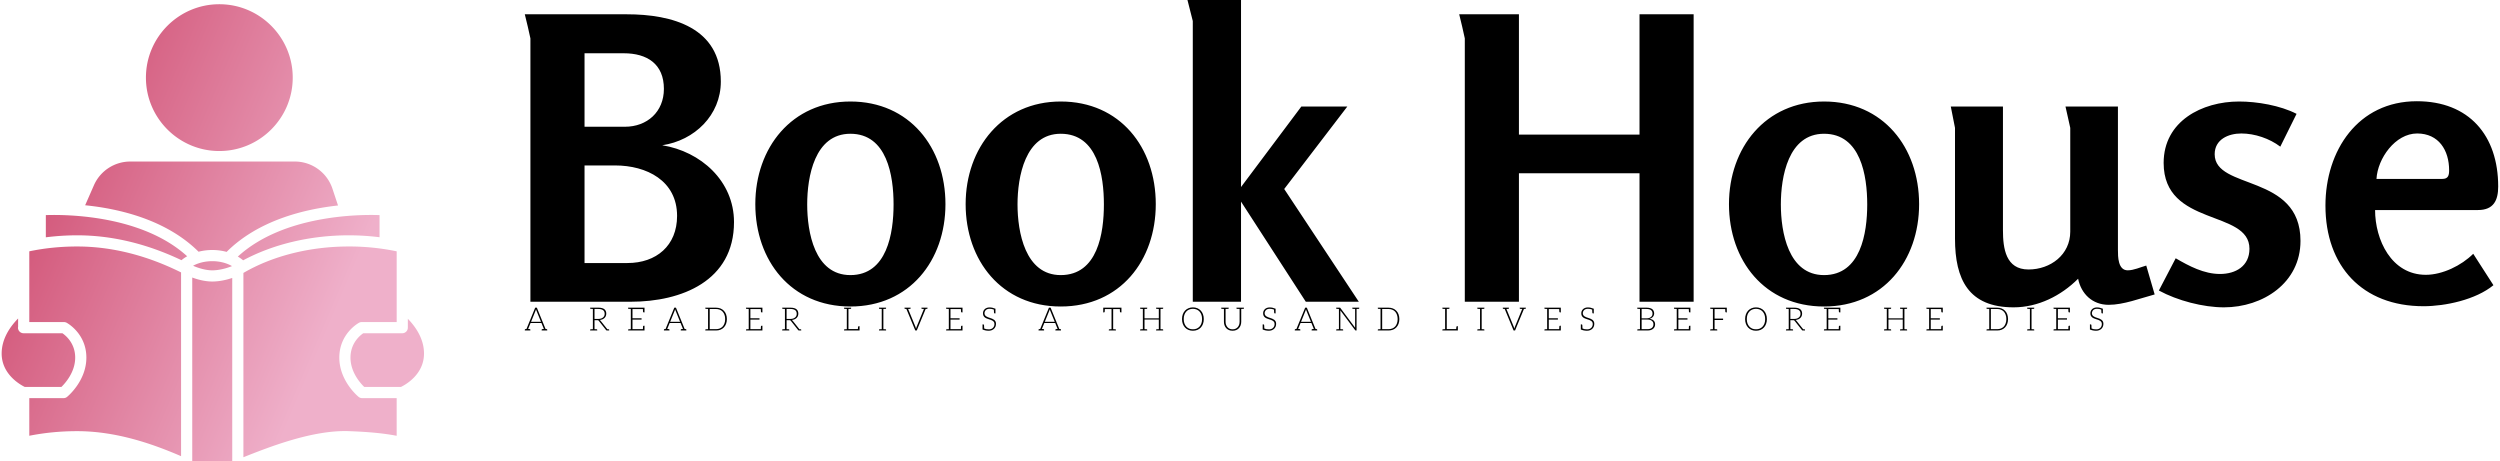 <svg data-v-423bf9ae="" xmlns="http://www.w3.org/2000/svg" viewBox="0 0 488 90" class="iconLeftSlogan"><!----><!----><!----><g data-v-423bf9ae="" id="8ecc9f50-f1c5-47e4-a515-4c85e49c7dfb" fill="#000000" transform="matrix(5.474,0,0,5.474,98.391,-15.274)"><path d="M8.20 10.71C8.20 9.24 7.01 8.19 5.64 7.97C6.79 7.80 7.73 6.90 7.73 5.70C7.73 3.77 5.99 3.30 4.38 3.30L0.74 3.30C0.76 3.37 0.94 4.13 0.94 4.16L0.94 13.55L4.52 13.55C6.33 13.55 8.20 12.81 8.20 10.71ZM5.70 5.96C5.70 6.78 5.10 7.31 4.31 7.31L2.87 7.31L2.87 4.69L4.27 4.69C5.10 4.69 5.70 5.07 5.70 5.96ZM6.17 10.49C6.17 11.55 5.43 12.17 4.40 12.17L2.87 12.17L2.87 8.69L3.96 8.69C5.08 8.69 6.17 9.23 6.17 10.49ZM15.74 10.07C15.74 8.05 14.46 6.41 12.35 6.41C10.26 6.41 8.96 8.06 8.96 10.07C8.96 12.08 10.23 13.72 12.35 13.72C14.46 13.72 15.74 12.08 15.74 10.07ZM13.89 10.08C13.89 11.10 13.66 12.60 12.35 12.60C11.07 12.60 10.81 11.06 10.81 10.08C10.81 9.10 11.07 7.56 12.35 7.56C13.66 7.56 13.89 9.06 13.89 10.08ZM23.24 10.07C23.24 8.05 21.97 6.41 19.85 6.41C17.77 6.41 16.46 8.06 16.46 10.07C16.46 12.08 17.74 13.72 19.85 13.72C21.97 13.72 23.24 12.08 23.24 10.07ZM21.39 10.08C21.39 11.10 21.17 12.60 19.85 12.60C18.58 12.60 18.31 11.06 18.31 10.08C18.31 9.10 18.58 7.56 19.85 7.56C21.17 7.56 21.39 9.06 21.39 10.08ZM28.59 13.55L30.48 13.55L27.82 9.53L30.07 6.59L28.43 6.59L26.28 9.46L26.28 2.79L24.37 2.79L24.56 3.54L24.56 13.55L26.28 13.55L26.28 9.98ZM40.49 13.55L42.42 13.55L42.42 3.30L40.49 3.30L40.49 7.59L36.19 7.59L36.19 3.30L34.06 3.30C34.08 3.37 34.26 4.13 34.26 4.16L34.26 13.55L36.19 13.55L36.19 8.97L40.49 8.97ZM50.46 10.07C50.46 8.05 49.18 6.41 47.07 6.41C44.98 6.41 43.68 8.06 43.68 10.07C43.68 12.08 44.95 13.72 47.07 13.72C49.18 13.72 50.46 12.08 50.46 10.07ZM48.61 10.08C48.61 11.10 48.38 12.60 47.07 12.60C45.79 12.60 45.53 11.06 45.53 10.08C45.53 9.10 45.79 7.56 47.07 7.56C48.38 7.56 48.61 9.06 48.61 10.08ZM58.86 13.29L58.56 12.26C58.35 12.32 58.11 12.43 57.90 12.43C57.55 12.43 57.55 11.94 57.55 11.70L57.55 6.59L55.68 6.59C55.69 6.66 55.85 7.32 55.85 7.35L55.85 11.05C55.85 11.87 55.15 12.40 54.36 12.40C53.55 12.40 53.45 11.65 53.45 11.00L53.45 6.59L51.59 6.59L51.74 7.35L51.74 11.30C51.74 12.75 52.22 13.75 53.83 13.75C54.70 13.75 55.52 13.34 56.13 12.73C56.24 13.27 56.64 13.66 57.22 13.66C57.75 13.66 58.34 13.43 58.86 13.29ZM64.06 11.38C64.06 8.97 61.00 9.58 61.00 8.29C61.00 7.76 61.49 7.55 61.95 7.55C62.43 7.55 62.96 7.73 63.34 8.02L63.92 6.85C63.34 6.55 62.51 6.41 61.87 6.41C60.55 6.41 59.18 7.11 59.18 8.60C59.18 10.89 62.24 10.25 62.24 11.66C62.24 12.28 61.75 12.56 61.19 12.56C60.62 12.56 60.09 12.28 59.61 12.00L59.01 13.15C59.67 13.51 60.59 13.75 61.33 13.75C62.72 13.75 64.06 12.88 64.06 11.38ZM71.11 9.44C71.11 7.62 70.07 6.40 68.21 6.40C66.11 6.40 64.95 8.16 64.95 10.12C64.95 12.28 66.26 13.71 68.45 13.71C69.22 13.71 70.31 13.48 70.94 12.96L70.22 11.84C69.80 12.26 69.12 12.59 68.53 12.59C67.30 12.59 66.72 11.34 66.72 10.28L70.39 10.28C70.95 10.28 71.11 9.93 71.11 9.44ZM69.36 8.86C69.36 9.04 69.33 9.17 69.12 9.17L66.77 9.17C66.81 8.44 67.44 7.55 68.22 7.55C68.99 7.55 69.36 8.15 69.36 8.86Z"></path></g><defs data-v-423bf9ae=""><linearGradient data-v-423bf9ae="" gradientTransform="rotate(25)" id="664563d0-65c9-46e6-ba17-33e778de5154" x1="0%" y1="0%" x2="100%" y2="0%"><stop data-v-423bf9ae="" offset="0%" style="stop-color: rgb(201, 58, 95); stop-opacity: 1;"></stop><stop data-v-423bf9ae="" offset="100%" style="stop-color: rgb(239, 176, 202); stop-opacity: 1;"></stop></linearGradient></defs><g data-v-423bf9ae="" id="8ae31f5c-d30a-45dd-b55b-7bec335f9db3" transform="matrix(1,0,0,1,-8.221,-4)" stroke="none" fill="url(#664563d0-65c9-46e6-ba17-33e778de5154)"><path d="M49.649 54.98c1.453 0 2.818.357 3.858.963-1.088.445-2.547.827-3.858.827-1.243 0-2.677-.424-3.738-.896 1.027-.562 2.349-.894 3.738-.894zm-35.711-1.921V66.87h6.774c.181 0 .359.045.519.131.158.085 3.849 2.136 3.849 6.806 0 4.54-3.613 7.54-3.767 7.665-.194.16-.438.246-.689.246h-6.686v7.344c3.003-.598 6.135-.9 9.331-.9 7.661 0 14.736 2.48 20.297 4.883V57.177c-6.732-3.348-13.554-5.063-20.297-5.063-3.205 0-6.339.318-9.331.945zm8.961 20.748c0-2.823-1.862-4.326-2.497-4.756h-7.581a1.09 1.09 0 0 1-1.091-1.091c0-.045.02-.083.026-.127v-1.666c-1.488 1.524-3.206 3.879-3.21 6.842-.005 4.071 3.651 6.103 4.515 6.526h7.141c.729-.705 2.697-2.875 2.697-5.728zm28.135-40.326c7.9 0 14.327-6.428 14.327-14.328S58.934 4.826 51.034 4.826s-14.327 6.427-14.327 14.327 6.427 14.328 14.327 14.328zm-1.385 19.318c.982 0 1.928.131 2.809.37 6.158-6.134 15.049-8.326 21.745-9.058l-1.088-3.273a7.738 7.738 0 0 0-7.355-5.306H33.649a7.753 7.753 0 0 0-7.097 4.636l-1.711 3.899c6.729.684 15.851 2.829 22.141 9.069a10.713 10.713 0 0 1 2.667-.337zm-32.482-6.811v4.336a48.896 48.896 0 0 1 6.101-.392c6.784 0 13.628 1.646 20.375 4.858a7.23 7.23 0 0 1 1.115-.768c-8.901-8.081-23.631-8.166-27.591-8.034zM87.832 67.96a1.09 1.09 0 0 1-1.091 1.091c-.005 0-.009-.003-.014-.003-.005 0-.009.003-.014.003h-7.581c-.639.431-2.497 1.93-2.497 4.756 0 2.875 1.962 5.027 2.694 5.729h7.147c.879-.425 4.517-2.43 4.512-6.526-.004-2.927-1.681-5.26-3.156-6.785v1.735zm-42.085-9.787v35.809c1.433.58 2.614.844 3.903.844 1.214 0 2.477-.249 3.903-.742V58.255c-1.155.393-2.534.698-3.903.698-1.349-.001-2.748-.348-3.903-.78zm32.475 23.298c-.154-.125-3.767-3.125-3.767-7.665 0-4.671 3.692-6.721 3.849-6.806.16-.086.338-.131.519-.131h6.829v-13.81a45.56 45.56 0 0 0-9.331-.945c-7.62 0-14.895 1.839-20.587 5.164v35.975c5.117-2.031 13.579-5.361 20.628-5.091 2.843.107 6.113.3 9.289.905v-7.35h-6.74c-.252 0-.496-.086-.689-.246zm4.087-31.163v-4.319c-3.974-.141-18.779-.04-27.663 8.096.372.22.724.459 1.036.73 5.853-3.146 13.094-4.882 20.638-4.882 2.029 0 4.028.134 5.989.375z"></path></g><!----><g data-v-423bf9ae="" id="44bb16a6-aead-4e64-aa19-85062092d3e3" fill="#000000" transform="matrix(0.45,0,0,0.45,102.203,58.294)"><path d="M10.00 13.22L9.53 13.17L5.75 3.91L5.04 3.91L1.25 13.17L0.80 13.22C0.62 13.23 0.53 13.33 0.53 13.50L0.53 13.82L0.98 13.82L1.27 13.82L1.53 13.82L1.62 13.82L2.94 13.82L2.94 13.50C2.94 13.31 2.83 13.23 2.62 13.22C2.60 13.22 2.58 13.20 2.53 13.20C2.49 13.20 2.44 13.19 2.34 13.19C2.24 13.19 2.11 13.19 1.97 13.17L2.95 10.75L3.02 10.57L7.76 10.57L7.83 10.75L8.81 13.17C8.67 13.19 8.55 13.19 8.46 13.19C8.36 13.19 8.29 13.20 8.25 13.20C8.20 13.20 8.18 13.22 8.16 13.22C7.95 13.23 7.84 13.31 7.84 13.50L7.84 13.82L9.16 13.82L9.25 13.82L9.52 13.82L9.80 13.82L10.26 13.82L10.26 13.50C10.26 13.33 10.18 13.23 10.00 13.22ZM5.19 5.22C5.22 5.14 5.26 5.04 5.29 4.94C5.32 4.84 5.36 4.75 5.39 4.63C5.42 4.75 5.46 4.84 5.49 4.94C5.52 5.04 5.56 5.12 5.59 5.21L7.55 10.04L3.25 10.04ZM36.86 13.29L36.76 13.29L36.58 13.29C36.50 13.29 36.41 13.27 36.33 13.27L33.36 9.53C33.28 9.42 33.17 9.32 33.05 9.25C33.49 9.21 33.88 9.11 34.23 8.96C34.58 8.81 34.86 8.61 35.11 8.37C35.35 8.13 35.55 7.85 35.67 7.55C35.80 7.24 35.87 6.89 35.87 6.51C35.87 5.66 35.59 5.03 35.03 4.58C34.47 4.14 33.61 3.92 32.47 3.92L30.06 3.92L28.88 3.92L28.88 4.19C28.88 4.34 28.97 4.42 29.15 4.44L29.29 4.44C29.36 4.44 29.46 4.45 29.60 4.45C29.74 4.45 29.89 4.47 30.06 4.47L30.06 13.26C29.89 13.26 29.74 13.27 29.60 13.27C29.46 13.27 29.36 13.29 29.29 13.29L29.15 13.29C28.97 13.30 28.87 13.38 28.87 13.54L28.87 13.82L30.06 13.82L30.77 13.82L31.95 13.82L31.95 13.54C31.95 13.38 31.85 13.30 31.67 13.29L31.53 13.29C31.46 13.29 31.36 13.27 31.22 13.27C31.08 13.27 30.94 13.26 30.77 13.26L30.77 9.34L31.95 9.34C32.14 9.34 32.28 9.35 32.37 9.39C32.45 9.44 32.54 9.52 32.62 9.62L35.80 13.64C35.85 13.71 35.90 13.75 35.95 13.78C36.01 13.80 36.08 13.82 36.15 13.82L36.22 13.82L36.76 13.82L37.13 13.82L37.13 13.54C37.13 13.38 37.04 13.30 36.86 13.29ZM32.37 8.81L30.77 8.81L30.77 4.48L32.47 4.48C33.35 4.48 34.02 4.66 34.48 5.00C34.94 5.33 35.17 5.87 35.17 6.57C35.17 6.92 35.11 7.21 34.99 7.49C34.86 7.77 34.66 7.99 34.43 8.19C34.19 8.39 33.89 8.55 33.54 8.65C33.19 8.75 32.80 8.81 32.37 8.81ZM46.52 3.92L45.33 3.92L45.33 4.19C45.33 4.34 45.43 4.42 45.61 4.44L45.75 4.44C45.82 4.44 45.92 4.45 46.06 4.45C46.20 4.45 46.35 4.47 46.52 4.47L46.52 13.26C46.35 13.26 46.20 13.27 46.06 13.27C45.92 13.27 45.82 13.29 45.75 13.29L45.61 13.29C45.43 13.30 45.35 13.38 45.35 13.54L45.35 13.82L46.52 13.82L52.46 13.82L52.46 13.22L52.46 11.76L52.11 11.76C51.91 11.76 51.83 11.89 51.81 12.11C51.81 12.14 51.80 12.19 51.80 12.29C51.80 12.39 51.80 12.53 51.79 12.74C51.77 12.95 51.76 13.09 51.76 13.22L47.24 13.22L47.24 9.09L51.18 9.09L51.18 8.51L47.24 8.51L47.24 4.51L51.76 4.51C51.79 5.12 51.81 5.50 51.81 5.63C51.83 5.85 51.91 5.96 52.11 5.96L52.46 5.96L52.46 4.51L52.46 3.92ZM70.34 13.22L69.87 13.17L66.09 3.91L65.38 3.91L61.59 13.17L61.14 13.22C60.96 13.23 60.87 13.33 60.87 13.50L60.87 13.82L61.32 13.82L61.61 13.82L61.87 13.82L61.96 13.82L63.28 13.82L63.28 13.50C63.28 13.31 63.17 13.23 62.96 13.22C62.94 13.22 62.92 13.20 62.87 13.20C62.83 13.20 62.78 13.19 62.68 13.19C62.58 13.19 62.45 13.19 62.31 13.17L63.29 10.75L63.36 10.57L68.10 10.57L68.17 10.75L69.15 13.17C69.01 13.19 68.89 13.19 68.80 13.19C68.70 13.19 68.63 13.20 68.59 13.20C68.54 13.20 68.52 13.22 68.50 13.22C68.29 13.23 68.18 13.31 68.18 13.50L68.18 13.82L69.50 13.82L69.59 13.82L69.86 13.82L70.14 13.82L70.60 13.82L70.60 13.50C70.60 13.33 70.52 13.23 70.34 13.22ZM65.53 5.22C65.56 5.14 65.60 5.04 65.63 4.94C65.66 4.84 65.70 4.75 65.73 4.63C65.76 4.75 65.80 4.84 65.83 4.94C65.86 5.04 65.90 5.12 65.93 5.21L67.89 10.04L63.59 10.04ZM87.84 6.80C87.61 6.19 87.29 5.68 86.87 5.25C86.45 4.82 85.96 4.48 85.39 4.26C84.81 4.03 84.15 3.92 83.45 3.92L80.02 3.92L78.83 3.92L78.83 4.19C78.83 4.34 78.93 4.42 79.11 4.44L79.25 4.44C79.32 4.44 79.42 4.45 79.56 4.45C79.70 4.45 79.86 4.47 80.02 4.47L80.02 13.26C79.86 13.26 79.70 13.27 79.56 13.27C79.42 13.27 79.32 13.29 79.25 13.29L79.11 13.29C78.93 13.30 78.83 13.38 78.83 13.54L78.83 13.82L80.02 13.82L83.45 13.82C84.15 13.82 84.81 13.71 85.39 13.48C85.96 13.26 86.45 12.92 86.87 12.49C87.29 12.05 87.61 11.54 87.84 10.92C88.06 10.30 88.19 9.63 88.19 8.86C88.19 8.11 88.06 7.42 87.84 6.80ZM87.15 10.72C86.95 11.27 86.70 11.72 86.35 12.10C86.00 12.47 85.58 12.75 85.09 12.95C84.60 13.15 84.06 13.24 83.45 13.24L80.74 13.24L80.74 4.49L83.45 4.49C84.06 4.49 84.60 4.59 85.09 4.79C85.58 4.98 86.00 5.26 86.35 5.64C86.70 6.02 86.95 6.47 87.15 7.01C87.35 7.56 87.44 8.18 87.44 8.86C87.44 9.56 87.35 10.18 87.15 10.72ZM97.66 3.92L96.47 3.92L96.47 4.19C96.47 4.34 96.57 4.42 96.75 4.44L96.89 4.44C96.96 4.44 97.06 4.45 97.20 4.45C97.34 4.45 97.50 4.47 97.66 4.47L97.66 13.26C97.50 13.26 97.34 13.27 97.20 13.27C97.06 13.27 96.96 13.29 96.89 13.29L96.75 13.29C96.57 13.30 96.49 13.38 96.49 13.54L96.49 13.82L97.66 13.82L103.60 13.82L103.60 13.22L103.60 11.76L103.25 11.76C103.05 11.76 102.97 11.89 102.96 12.11C102.96 12.14 102.94 12.19 102.94 12.29C102.94 12.39 102.94 12.53 102.93 12.74C102.91 12.95 102.90 13.09 102.90 13.22L98.38 13.22L98.38 9.09L102.33 9.09L102.33 8.51L98.38 8.51L98.38 4.51L102.90 4.51C102.93 5.12 102.96 5.50 102.96 5.63C102.97 5.85 103.05 5.96 103.25 5.96L103.60 5.96L103.60 4.51L103.60 3.92ZM120.18 13.29L120.08 13.29L119.90 13.29C119.81 13.29 119.73 13.27 119.64 13.27L116.68 9.53C116.59 9.42 116.48 9.32 116.37 9.25C116.80 9.21 117.19 9.11 117.54 8.96C117.89 8.81 118.17 8.61 118.43 8.37C118.66 8.13 118.86 7.85 118.99 7.55C119.11 7.24 119.18 6.89 119.18 6.51C119.18 5.66 118.90 5.03 118.34 4.58C117.78 4.14 116.93 3.92 115.78 3.92L113.37 3.92L112.20 3.92L112.20 4.19C112.20 4.34 112.28 4.42 112.46 4.44L112.60 4.44C112.67 4.44 112.77 4.45 112.91 4.45C113.05 4.45 113.20 4.47 113.37 4.47L113.37 13.26C113.20 13.26 113.05 13.27 112.91 13.27C112.77 13.27 112.67 13.29 112.60 13.29L112.46 13.29C112.28 13.30 112.18 13.38 112.18 13.54L112.18 13.82L113.37 13.82L114.09 13.82L115.26 13.82L115.26 13.54C115.26 13.38 115.16 13.30 114.98 13.29L114.84 13.29C114.77 13.29 114.67 13.27 114.53 13.27C114.39 13.27 114.25 13.26 114.09 13.26L114.09 9.34L115.26 9.34C115.46 9.34 115.60 9.35 115.68 9.39C115.77 9.44 115.85 9.52 115.93 9.62L119.11 13.64C119.17 13.71 119.21 13.75 119.27 13.78C119.32 13.80 119.39 13.82 119.46 13.82L119.53 13.82L120.08 13.82L120.44 13.82L120.44 13.54C120.44 13.38 120.36 13.30 120.18 13.29ZM115.68 8.81L114.09 8.81L114.09 4.48L115.78 4.48C116.66 4.48 117.33 4.66 117.80 5.00C118.26 5.33 118.48 5.87 118.48 6.57C118.48 6.92 118.43 7.21 118.30 7.49C118.17 7.77 117.98 7.99 117.74 8.19C117.50 8.39 117.21 8.55 116.86 8.65C116.51 8.75 116.12 8.81 115.68 8.81ZM145.39 11.97C145.19 11.97 145.11 12.08 145.10 12.31C145.10 12.32 145.10 12.38 145.08 12.43C145.07 12.49 145.07 12.59 145.05 12.71C145.04 12.84 145.03 13.01 145.01 13.20L140.92 13.20L140.92 4.47C141.09 4.47 141.23 4.45 141.37 4.45C141.51 4.45 141.62 4.44 141.69 4.44L141.82 4.44C142.00 4.42 142.10 4.34 142.10 4.19L142.10 3.92L140.92 3.92L140.21 3.92L139.02 3.92L139.02 4.19C139.02 4.34 139.12 4.42 139.30 4.44L139.44 4.44C139.51 4.44 139.61 4.45 139.75 4.45C139.89 4.45 140.04 4.47 140.21 4.47L140.21 13.26C140.04 13.26 139.89 13.27 139.75 13.27C139.61 13.27 139.51 13.29 139.44 13.29L139.30 13.29C139.12 13.30 139.02 13.38 139.02 13.54L139.02 13.82L140.21 13.82L145.49 13.82L145.61 13.82L145.74 13.82L145.74 13.55L145.74 12.99L145.74 11.97L145.46 11.97ZM156.98 4.44C157.16 4.42 157.25 4.34 157.25 4.19L157.25 3.91L156.07 3.91L155.36 3.91L154.17 3.91L154.17 4.19C154.17 4.34 154.27 4.42 154.45 4.44L154.59 4.44C154.66 4.44 154.76 4.45 154.90 4.45C155.04 4.45 155.19 4.47 155.36 4.47L155.36 13.26C155.19 13.26 155.04 13.27 154.90 13.27C154.76 13.27 154.66 13.29 154.59 13.29L154.45 13.29C154.27 13.30 154.17 13.38 154.17 13.54L154.17 13.82L155.36 13.82L156.07 13.82L157.25 13.82L157.25 13.54C157.25 13.38 157.16 13.30 156.98 13.29L156.84 13.29C156.77 13.29 156.67 13.27 156.53 13.27C156.39 13.27 156.24 13.26 156.07 13.26L156.07 4.47C156.24 4.47 156.39 4.45 156.53 4.45C156.67 4.45 156.77 4.44 156.84 4.44ZM174.64 3.92L174.08 3.92L174.05 3.92L172.58 3.92L172.58 4.19C172.58 4.34 172.66 4.42 172.84 4.44L172.97 4.44C173.03 4.44 173.11 4.45 173.24 4.45C173.36 4.45 173.50 4.47 173.66 4.47L170.45 12.32C170.37 12.53 170.30 12.75 170.24 13.01C170.18 12.77 170.11 12.53 170.03 12.32L166.80 4.47C166.95 4.47 167.10 4.45 167.23 4.45C167.36 4.45 167.44 4.44 167.50 4.44L167.61 4.44C167.79 4.42 167.89 4.34 167.89 4.19L167.89 3.92L166.39 3.92L165.83 3.92L165.23 3.92L165.23 4.19C165.23 4.34 165.33 4.42 165.51 4.44L165.61 4.44C165.65 4.44 165.72 4.45 165.79 4.45C165.86 4.45 165.96 4.47 166.05 4.47L169.92 13.82L170.55 13.82L174.41 4.47C174.51 4.47 174.61 4.45 174.68 4.45C174.75 4.45 174.82 4.44 174.86 4.44L174.94 4.44C175.13 4.42 175.22 4.34 175.22 4.19L175.22 3.92ZM184.46 3.92L183.27 3.92L183.27 4.19C183.27 4.34 183.37 4.42 183.55 4.44L183.69 4.44C183.76 4.44 183.86 4.45 184.00 4.45C184.14 4.45 184.30 4.47 184.46 4.47L184.46 13.26C184.30 13.26 184.14 13.27 184.00 13.27C183.86 13.27 183.76 13.29 183.69 13.29L183.55 13.29C183.37 13.30 183.29 13.38 183.29 13.54L183.29 13.82L184.46 13.82L190.40 13.82L190.40 13.22L190.40 11.76L190.05 11.76C189.85 11.76 189.77 11.89 189.76 12.11C189.76 12.14 189.74 12.19 189.74 12.29C189.74 12.39 189.74 12.53 189.73 12.74C189.71 12.95 189.70 13.09 189.70 13.22L185.18 13.22L185.18 9.09L189.13 9.09L189.13 8.51L185.18 8.51L185.18 4.51L189.70 4.51C189.73 5.12 189.76 5.50 189.76 5.63C189.77 5.85 189.85 5.96 190.05 5.96L190.40 5.96L190.40 4.51L190.40 3.92ZM204.71 9.91C204.57 9.65 204.37 9.39 204.13 9.21C203.90 9.03 203.64 8.88 203.35 8.75C203.06 8.62 202.73 8.51 202.43 8.41C202.12 8.32 201.81 8.20 201.52 8.11C201.22 7.99 200.96 7.87 200.72 7.71C200.48 7.56 200.30 7.38 200.16 7.15C200.02 6.93 199.93 6.65 199.93 6.31C199.93 6.06 199.99 5.82 200.09 5.59C200.19 5.35 200.33 5.15 200.51 4.97C200.69 4.79 200.91 4.65 201.19 4.55C201.47 4.45 201.78 4.40 202.15 4.40C202.82 4.40 203.43 4.51 203.99 4.75C204.04 5.54 204.06 5.99 204.06 6.06C204.08 6.29 204.16 6.41 204.36 6.41L204.69 6.41L204.69 4.38C203.81 4.00 202.97 3.81 202.15 3.81C201.68 3.81 201.28 3.88 200.91 4.02C200.55 4.16 200.26 4.34 200.02 4.58C199.78 4.82 199.58 5.08 199.46 5.39C199.33 5.70 199.28 6.02 199.28 6.36C199.28 6.78 199.35 7.14 199.49 7.42C199.63 7.70 199.82 7.92 200.06 8.12C200.30 8.32 200.55 8.46 200.84 8.58C201.14 8.71 201.46 8.82 201.77 8.92C202.08 9.02 202.37 9.11 202.68 9.21C202.97 9.31 203.24 9.45 203.48 9.60C203.71 9.76 203.90 9.94 204.04 10.16C204.18 10.39 204.25 10.68 204.25 11.03C204.25 11.35 204.19 11.66 204.08 11.94C203.97 12.22 203.81 12.46 203.60 12.67C203.39 12.88 203.13 13.05 202.82 13.16C202.51 13.29 202.16 13.33 201.77 13.33C200.98 13.33 200.33 13.20 199.79 12.95C199.78 12.75 199.78 12.54 199.77 12.32C199.75 12.10 199.75 11.91 199.74 11.76C199.72 11.61 199.72 11.52 199.72 11.51C199.71 11.28 199.61 11.17 199.42 11.17L199.08 11.17L199.08 13.02L199.08 13.20L199.08 13.38C199.93 13.75 200.82 13.93 201.74 13.93C202.24 13.93 202.69 13.85 203.08 13.69C203.48 13.54 203.81 13.31 204.08 13.05C204.34 12.78 204.57 12.46 204.71 12.10C204.85 11.73 204.92 11.34 204.92 10.92C204.92 10.51 204.85 10.18 204.71 9.91ZM232.85 13.22L232.39 13.17L228.61 3.91L227.89 3.91L224.10 13.17L223.65 13.22C223.47 13.23 223.38 13.33 223.38 13.50L223.38 13.82L223.83 13.82L224.13 13.82L224.38 13.82L224.48 13.82L225.79 13.82L225.79 13.50C225.79 13.31 225.68 13.23 225.47 13.22C225.46 13.22 225.43 13.20 225.39 13.20C225.34 13.20 225.29 13.19 225.19 13.19C225.09 13.19 224.97 13.19 224.83 13.17L225.81 10.75L225.88 10.57L230.61 10.57L230.68 10.75L231.66 13.17C231.52 13.19 231.41 13.19 231.31 13.19C231.21 13.19 231.14 13.20 231.10 13.20C231.06 13.20 231.03 13.22 231.01 13.22C230.80 13.23 230.69 13.31 230.69 13.50L230.69 13.82L232.01 13.82L232.11 13.82L232.37 13.82L232.65 13.82L233.11 13.82L233.11 13.50C233.11 13.33 233.03 13.23 232.85 13.22ZM228.05 5.22C228.07 5.14 228.12 5.04 228.14 4.94C228.17 4.84 228.21 4.75 228.24 4.63C228.27 4.75 228.31 4.84 228.34 4.94C228.37 5.04 228.41 5.12 228.44 5.21L230.40 10.04L226.10 10.04ZM259.24 3.92L259.04 3.92L251.75 3.92L251.54 3.92L251.44 3.92L251.44 5.96L251.79 5.96C251.99 5.96 252.07 5.85 252.08 5.63C252.08 5.53 252.11 5.17 252.14 4.52L255.04 4.52L255.04 13.26C254.87 13.26 254.73 13.27 254.59 13.27C254.45 13.27 254.34 13.29 254.27 13.29L254.14 13.29C253.96 13.30 253.86 13.38 253.86 13.54L253.86 13.82L255.04 13.82L255.75 13.82L256.94 13.82L256.94 13.54C256.94 13.38 256.84 13.30 256.66 13.29L256.52 13.29C256.45 13.29 256.35 13.27 256.21 13.27C256.07 13.27 255.92 13.26 255.75 13.26L255.75 4.52L258.64 4.52C258.68 5.24 258.69 5.60 258.69 5.63C258.71 5.85 258.80 5.96 259 5.96L259.34 5.96L259.34 3.92ZM277.17 4.44C277.35 4.42 277.45 4.34 277.45 4.19L277.45 3.92L276.28 3.92L275.55 3.92L274.37 3.92L274.37 4.19C274.37 4.34 274.47 4.42 274.65 4.44L274.78 4.44C274.85 4.44 274.96 4.45 275.10 4.45C275.24 4.45 275.38 4.47 275.55 4.47L275.55 8.53L269.35 8.53L269.35 4.47C269.51 4.47 269.67 4.45 269.81 4.45C269.95 4.45 270.05 4.44 270.12 4.44L270.26 4.44C270.44 4.42 270.52 4.34 270.52 4.19L270.52 3.92L269.35 3.92L268.63 3.92L267.44 3.92L267.44 4.19C267.44 4.34 267.54 4.42 267.72 4.44L267.86 4.44C267.93 4.44 268.03 4.45 268.17 4.45C268.31 4.45 268.46 4.47 268.63 4.47L268.63 13.26C268.46 13.26 268.31 13.27 268.17 13.27C268.03 13.27 267.93 13.29 267.86 13.29L267.72 13.29C267.54 13.30 267.44 13.38 267.44 13.54L267.44 13.82L268.63 13.82L269.35 13.82L270.52 13.82L270.52 13.54C270.52 13.38 270.44 13.30 270.26 13.29L270.12 13.29C270.05 13.29 269.95 13.27 269.81 13.27C269.67 13.27 269.51 13.26 269.35 13.26L269.35 9.07L275.55 9.07L275.55 13.26C275.38 13.26 275.24 13.27 275.10 13.27C274.96 13.27 274.85 13.29 274.78 13.29L274.65 13.29C274.47 13.30 274.37 13.38 274.37 13.54L274.37 13.82L275.55 13.82L276.28 13.82L277.45 13.82L277.45 13.54C277.45 13.38 277.35 13.30 277.17 13.29L277.05 13.29C276.98 13.29 276.86 13.27 276.72 13.27C276.58 13.27 276.44 13.26 276.28 13.26L276.28 4.47C276.44 4.47 276.58 4.45 276.72 4.45C276.86 4.45 276.98 4.44 277.05 4.44ZM295.06 8.86C295.06 8.11 294.94 7.41 294.71 6.79C294.49 6.17 294.17 5.64 293.75 5.19C293.33 4.75 292.84 4.40 292.26 4.16C291.69 3.92 291.03 3.79 290.33 3.79C289.63 3.79 289.00 3.92 288.43 4.16C287.85 4.40 287.35 4.75 286.93 5.19C286.51 5.64 286.19 6.17 285.96 6.79C285.74 7.41 285.61 8.11 285.61 8.86C285.61 9.63 285.74 10.33 285.96 10.95C286.19 11.56 286.51 12.10 286.93 12.54C287.35 12.99 287.85 13.33 288.43 13.57C289.00 13.80 289.63 13.93 290.33 13.93C291.03 13.93 291.69 13.80 292.26 13.57C292.84 13.33 293.33 12.99 293.75 12.54C294.17 12.10 294.49 11.56 294.71 10.95C294.94 10.33 295.06 9.63 295.06 8.86ZM294.31 8.86C294.31 9.56 294.22 10.18 294.03 10.72C293.83 11.27 293.57 11.75 293.22 12.12C292.87 12.50 292.45 12.81 291.96 13.01C291.47 13.20 290.93 13.30 290.33 13.30C289.74 13.30 289.21 13.20 288.72 13.01C288.23 12.81 287.81 12.50 287.46 12.12C287.11 11.75 286.83 11.27 286.64 10.72C286.44 10.18 286.36 9.56 286.36 8.86C286.36 8.18 286.44 7.55 286.64 7.00C286.83 6.45 287.11 5.98 287.46 5.60C287.81 5.22 288.23 4.91 288.72 4.72C289.21 4.52 289.74 4.41 290.33 4.41C290.93 4.41 291.47 4.52 291.96 4.72C292.45 4.91 292.87 5.22 293.22 5.60C293.57 5.98 293.83 6.45 294.03 7.00C294.22 7.55 294.31 8.18 294.31 8.86ZM311.30 3.92L310.59 3.92L309.23 3.92L309.23 4.19C309.23 4.34 309.33 4.42 309.51 4.44L309.68 4.44C309.78 4.44 309.92 4.45 310.09 4.45C310.25 4.45 310.42 4.47 310.59 4.47L310.59 10.04C310.59 10.50 310.52 10.92 310.38 11.33C310.24 11.73 310.04 12.08 309.78 12.38C309.51 12.67 309.20 12.89 308.83 13.06C308.45 13.23 308.03 13.31 307.55 13.31C307.08 13.31 306.64 13.23 306.26 13.06C305.89 12.89 305.56 12.66 305.31 12.36C305.05 12.07 304.86 11.72 304.72 11.33C304.58 10.93 304.51 10.50 304.51 10.04L304.51 4.47C304.68 4.47 304.85 4.45 305.02 4.45C305.19 4.45 305.33 4.44 305.42 4.44L305.59 4.44C305.77 4.42 305.87 4.34 305.87 4.19L305.87 3.92L304.51 3.92L303.80 3.92L302.62 3.92L302.62 4.19C302.62 4.34 302.71 4.42 302.89 4.44L303.03 4.44C303.10 4.44 303.20 4.45 303.34 4.45C303.48 4.45 303.63 4.47 303.80 4.47L303.80 10.04C303.80 10.58 303.88 11.09 304.05 11.56C304.22 12.04 304.47 12.46 304.79 12.81C305.12 13.16 305.52 13.44 305.98 13.64C306.45 13.83 306.98 13.93 307.55 13.93C308.13 13.93 308.64 13.83 309.11 13.64C309.57 13.44 309.97 13.16 310.30 12.81C310.62 12.46 310.87 12.04 311.04 11.56C311.21 11.09 311.30 10.58 311.30 10.04L311.30 4.47C311.47 4.47 311.61 4.45 311.75 4.45C311.89 4.45 312.00 4.44 312.07 4.44L312.20 4.44C312.38 4.42 312.48 4.34 312.48 4.19L312.48 3.92ZM326.23 9.91C326.09 9.65 325.89 9.39 325.65 9.21C325.42 9.03 325.16 8.88 324.87 8.75C324.58 8.62 324.25 8.51 323.95 8.41C323.64 8.32 323.33 8.20 323.04 8.11C322.74 7.99 322.48 7.87 322.24 7.71C322.00 7.56 321.82 7.38 321.68 7.15C321.54 6.93 321.45 6.65 321.45 6.31C321.45 6.06 321.51 5.82 321.61 5.59C321.71 5.35 321.85 5.15 322.03 4.97C322.21 4.79 322.43 4.65 322.71 4.55C322.99 4.45 323.30 4.40 323.67 4.40C324.34 4.40 324.95 4.51 325.51 4.75C325.56 5.54 325.58 5.99 325.58 6.06C325.60 6.29 325.68 6.41 325.88 6.41L326.21 6.41L326.21 4.38C325.33 4.00 324.49 3.81 323.67 3.81C323.20 3.81 322.80 3.88 322.43 4.02C322.07 4.16 321.78 4.34 321.54 4.58C321.30 4.82 321.10 5.08 320.98 5.39C320.85 5.70 320.80 6.02 320.80 6.36C320.80 6.78 320.87 7.14 321.01 7.42C321.15 7.70 321.34 7.92 321.58 8.12C321.82 8.32 322.07 8.46 322.36 8.58C322.66 8.71 322.98 8.82 323.29 8.92C323.60 9.02 323.89 9.11 324.20 9.21C324.49 9.31 324.76 9.45 325.00 9.60C325.23 9.76 325.42 9.94 325.56 10.16C325.70 10.39 325.77 10.68 325.77 11.03C325.77 11.35 325.71 11.66 325.60 11.94C325.49 12.22 325.33 12.46 325.12 12.67C324.91 12.88 324.65 13.05 324.34 13.16C324.03 13.29 323.68 13.33 323.29 13.33C322.50 13.33 321.85 13.20 321.31 12.95C321.30 12.75 321.30 12.54 321.29 12.32C321.27 12.10 321.27 11.91 321.26 11.76C321.24 11.61 321.24 11.52 321.24 11.51C321.23 11.28 321.13 11.17 320.94 11.17L320.60 11.17L320.60 13.02L320.60 13.20L320.60 13.38C321.45 13.75 322.34 13.93 323.26 13.93C323.76 13.93 324.21 13.85 324.60 13.69C325.00 13.54 325.33 13.31 325.60 13.05C325.86 12.78 326.09 12.46 326.23 12.10C326.37 11.73 326.44 11.34 326.44 10.92C326.44 10.51 326.37 10.18 326.23 9.91ZM343.99 13.22L343.53 13.17L339.75 3.91L339.04 3.91L335.24 13.17L334.80 13.22C334.61 13.23 334.53 13.33 334.53 13.50L334.53 13.82L334.98 13.82L335.27 13.82L335.52 13.82L335.62 13.82L336.94 13.82L336.94 13.50C336.94 13.31 336.83 13.23 336.62 13.22C336.60 13.22 336.57 13.20 336.53 13.20C336.49 13.20 336.43 13.19 336.34 13.19C336.24 13.19 336.11 13.19 335.97 13.17L336.95 10.75L337.02 10.57L341.75 10.57L341.82 10.75L342.80 13.17C342.66 13.19 342.55 13.19 342.45 13.19C342.36 13.19 342.29 13.20 342.24 13.20C342.20 13.20 342.17 13.22 342.16 13.22C341.95 13.23 341.84 13.31 341.84 13.50L341.84 13.82L343.15 13.82L343.25 13.82L343.52 13.82L343.80 13.82L344.26 13.82L344.26 13.50C344.26 13.33 344.18 13.23 343.99 13.22ZM339.19 5.22C339.22 5.14 339.26 5.04 339.29 4.94C339.32 4.84 339.36 4.75 339.39 4.63C339.42 4.75 339.46 4.84 339.49 4.94C339.51 5.04 339.56 5.12 339.58 5.21L341.54 10.04L337.25 10.04ZM361.33 3.92L360.70 3.92L359.48 3.92L359.48 4.19C359.48 4.34 359.58 4.42 359.76 4.44L359.90 4.44C359.97 4.44 360.08 4.45 360.22 4.45C360.36 4.45 360.53 4.47 360.70 4.47L360.70 12.22C360.70 12.35 360.70 12.49 360.71 12.63L354.30 4.05C354.26 3.99 354.23 3.95 354.19 3.93C354.14 3.92 354.10 3.91 354.03 3.91L353.68 3.91L352.49 3.91L352.49 4.19C352.49 4.34 352.59 4.42 352.77 4.44L352.91 4.44C352.98 4.44 353.08 4.45 353.22 4.45C353.36 4.45 353.51 4.47 353.68 4.47L353.68 13.26C353.51 13.26 353.36 13.27 353.22 13.27C353.08 13.27 352.98 13.29 352.91 13.29L352.77 13.29C352.59 13.30 352.49 13.38 352.49 13.54L352.49 13.82L353.68 13.82L354.30 13.82L355.52 13.82L355.52 13.54C355.52 13.38 355.42 13.30 355.24 13.29L355.10 13.29C355.03 13.29 354.90 13.27 354.76 13.27C354.62 13.27 354.47 13.26 354.30 13.26L354.30 5.49C354.30 5.36 354.30 5.22 354.28 5.08L360.72 13.68C360.79 13.78 360.86 13.82 360.98 13.82L361.33 13.82L361.33 4.47C361.49 4.47 361.63 4.45 361.77 4.45C361.91 4.45 362.03 4.44 362.10 4.44L362.22 4.44C362.40 4.42 362.50 4.34 362.50 4.19L362.50 3.92ZM379.54 6.80C379.32 6.19 378.99 5.68 378.57 5.25C378.15 4.82 377.66 4.48 377.09 4.26C376.52 4.03 375.86 3.92 375.16 3.92L371.73 3.92L370.54 3.92L370.54 4.19C370.54 4.34 370.64 4.42 370.82 4.44L370.96 4.44C371.03 4.44 371.13 4.45 371.27 4.45C371.41 4.45 371.56 4.47 371.73 4.47L371.73 13.26C371.56 13.26 371.41 13.27 371.27 13.27C371.13 13.27 371.03 13.29 370.96 13.29L370.82 13.29C370.64 13.30 370.54 13.38 370.54 13.54L370.54 13.82L371.73 13.82L375.16 13.82C375.86 13.82 376.52 13.71 377.09 13.48C377.66 13.26 378.15 12.92 378.57 12.49C378.99 12.05 379.32 11.54 379.54 10.92C379.76 10.30 379.89 9.63 379.89 8.86C379.89 8.11 379.76 7.42 379.54 6.80ZM378.85 10.72C378.66 11.27 378.41 11.72 378.06 12.10C377.71 12.47 377.29 12.75 376.80 12.95C376.31 13.15 375.76 13.24 375.16 13.24L372.44 13.24L372.44 4.49L375.16 4.49C375.76 4.49 376.31 4.59 376.80 4.79C377.29 4.98 377.71 5.26 378.06 5.64C378.41 6.02 378.66 6.47 378.85 7.01C379.05 7.56 379.15 8.18 379.15 8.86C379.15 9.56 379.05 10.18 378.85 10.72ZM404.92 11.97C404.73 11.97 404.64 12.08 404.63 12.31C404.63 12.32 404.63 12.38 404.61 12.43C404.60 12.49 404.60 12.59 404.59 12.71C404.57 12.84 404.56 13.01 404.54 13.20L400.46 13.20L400.46 4.47C400.62 4.47 400.76 4.45 400.90 4.45C401.04 4.45 401.16 4.44 401.23 4.44L401.35 4.44C401.53 4.42 401.63 4.34 401.63 4.19L401.63 3.92L400.46 3.92L399.74 3.92L398.55 3.92L398.55 4.19C398.55 4.34 398.65 4.42 398.83 4.44L398.97 4.44C399.04 4.44 399.14 4.45 399.28 4.45C399.42 4.45 399.57 4.47 399.74 4.47L399.74 13.26C399.57 13.26 399.42 13.27 399.28 13.27C399.14 13.27 399.04 13.29 398.97 13.29L398.83 13.29C398.65 13.30 398.55 13.38 398.55 13.54L398.55 13.82L399.74 13.82L405.02 13.82L405.15 13.82L405.27 13.82L405.27 13.55L405.27 12.99L405.27 11.97L404.99 11.97ZM416.51 4.44C416.70 4.42 416.78 4.34 416.78 4.19L416.78 3.91L415.60 3.91L414.89 3.91L413.70 3.91L413.70 4.19C413.70 4.34 413.80 4.42 413.98 4.44L414.12 4.44C414.19 4.44 414.29 4.45 414.43 4.45C414.57 4.45 414.72 4.47 414.89 4.47L414.89 13.26C414.72 13.26 414.57 13.27 414.43 13.27C414.29 13.27 414.19 13.29 414.12 13.29L413.98 13.29C413.80 13.30 413.70 13.38 413.70 13.54L413.70 13.82L414.89 13.82L415.60 13.82L416.78 13.82L416.78 13.54C416.78 13.38 416.70 13.30 416.51 13.29L416.37 13.29C416.30 13.29 416.21 13.27 416.07 13.27C415.93 13.27 415.77 13.26 415.60 13.26L415.60 4.47C415.77 4.47 415.93 4.45 416.07 4.45C416.21 4.45 416.30 4.44 416.37 4.44ZM434.17 3.92L433.61 3.92L433.58 3.92L432.11 3.92L432.11 4.19C432.11 4.34 432.19 4.42 432.38 4.44L432.50 4.44C432.56 4.44 432.64 4.45 432.77 4.45C432.89 4.45 433.03 4.47 433.19 4.47L429.98 12.32C429.90 12.53 429.83 12.75 429.77 13.01C429.72 12.77 429.65 12.53 429.56 12.32L426.33 4.47C426.48 4.47 426.64 4.45 426.76 4.45C426.89 4.45 426.97 4.44 427.03 4.44L427.14 4.44C427.32 4.42 427.42 4.34 427.42 4.19L427.42 3.92L425.92 3.92L425.36 3.92L424.76 3.92L424.76 4.19C424.76 4.34 424.86 4.42 425.04 4.44L425.14 4.44C425.18 4.44 425.25 4.45 425.32 4.45C425.39 4.45 425.49 4.47 425.59 4.47L429.45 13.82L430.08 13.82L433.94 4.47C434.04 4.47 434.14 4.45 434.21 4.45C434.28 4.45 434.35 4.44 434.39 4.44L434.48 4.44C434.66 4.42 434.76 4.34 434.76 4.19L434.76 3.92ZM444.00 3.92L442.81 3.92L442.81 4.19C442.81 4.34 442.90 4.42 443.09 4.44L443.23 4.44C443.30 4.44 443.39 4.45 443.53 4.45C443.67 4.45 443.83 4.47 444.00 4.47L444.00 13.26C443.83 13.26 443.67 13.27 443.53 13.27C443.39 13.27 443.30 13.29 443.23 13.29L443.09 13.29C442.90 13.30 442.82 13.38 442.82 13.54L442.82 13.82L444.00 13.82L449.93 13.82L449.93 13.22L449.93 11.76L449.58 11.76C449.39 11.76 449.30 11.89 449.29 12.11C449.29 12.14 449.27 12.19 449.27 12.29C449.27 12.39 449.27 12.53 449.26 12.74C449.25 12.95 449.23 13.09 449.23 13.22L444.71 13.22L444.71 9.09L448.66 9.09L448.66 8.51L444.71 8.51L444.71 4.51L449.23 4.51C449.26 5.12 449.29 5.50 449.29 5.63C449.30 5.85 449.39 5.96 449.58 5.96L449.93 5.96L449.93 4.51L449.93 3.92ZM464.24 9.91C464.10 9.65 463.90 9.39 463.67 9.21C463.43 9.03 463.18 8.88 462.88 8.75C462.59 8.62 462.27 8.51 461.96 8.41C461.65 8.32 461.34 8.20 461.05 8.11C460.75 7.99 460.49 7.87 460.25 7.71C460.01 7.56 459.83 7.38 459.69 7.15C459.55 6.93 459.47 6.65 459.47 6.31C459.47 6.06 459.52 5.82 459.62 5.59C459.72 5.35 459.86 5.15 460.04 4.97C460.22 4.79 460.45 4.65 460.73 4.55C461.01 4.45 461.31 4.40 461.68 4.40C462.35 4.40 462.97 4.51 463.53 4.75C463.57 5.54 463.60 5.99 463.60 6.06C463.61 6.29 463.69 6.41 463.89 6.41L464.23 6.41L464.23 4.38C463.34 4.00 462.50 3.81 461.68 3.81C461.22 3.81 460.81 3.88 460.45 4.02C460.08 4.16 459.79 4.34 459.55 4.58C459.31 4.82 459.12 5.08 458.99 5.39C458.86 5.70 458.81 6.02 458.81 6.36C458.81 6.78 458.88 7.14 459.02 7.42C459.16 7.70 459.35 7.92 459.59 8.12C459.83 8.32 460.08 8.46 460.38 8.58C460.67 8.71 460.99 8.82 461.30 8.92C461.61 9.02 461.90 9.11 462.21 9.21C462.50 9.31 462.77 9.45 463.01 9.60C463.25 9.76 463.43 9.94 463.57 10.16C463.71 10.39 463.78 10.68 463.78 11.03C463.78 11.35 463.72 11.66 463.61 11.94C463.50 12.22 463.34 12.46 463.13 12.67C462.92 12.88 462.66 13.05 462.35 13.16C462.04 13.29 461.69 13.33 461.30 13.33C460.52 13.33 459.86 13.20 459.33 12.95C459.31 12.75 459.31 12.54 459.30 12.32C459.28 12.10 459.28 11.91 459.27 11.76C459.26 11.61 459.26 11.52 459.26 11.51C459.24 11.28 459.14 11.17 458.95 11.17L458.61 11.17L458.61 13.02L458.61 13.20L458.61 13.38C459.47 13.75 460.35 13.93 461.27 13.93C461.78 13.93 462.22 13.85 462.62 13.69C463.01 13.54 463.34 13.31 463.61 13.05C463.88 12.78 464.10 12.46 464.24 12.10C464.38 11.73 464.45 11.34 464.45 10.92C464.45 10.51 464.38 10.18 464.24 9.91ZM490.20 9.52C489.78 9.11 489.17 8.86 488.39 8.75C488.71 8.67 488.99 8.55 489.24 8.40C489.50 8.25 489.72 8.08 489.89 7.87C490.06 7.66 490.20 7.43 490.28 7.20C490.36 6.96 490.42 6.71 490.42 6.44C490.42 6.05 490.34 5.68 490.21 5.38C490.08 5.07 489.87 4.80 489.61 4.58C489.34 4.37 489.01 4.20 488.59 4.09C488.17 3.98 487.68 3.92 487.12 3.92L484.27 3.92L483.08 3.92L483.08 4.19C483.08 4.34 483.18 4.42 483.36 4.44L483.50 4.44C483.57 4.44 483.67 4.45 483.81 4.45C483.95 4.45 484.11 4.47 484.27 4.47L484.27 13.26C484.11 13.26 483.95 13.27 483.81 13.27C483.67 13.27 483.57 13.29 483.50 13.29L483.36 13.29C483.18 13.30 483.10 13.38 483.10 13.54L483.10 13.82L484.27 13.82L487.48 13.82C488.01 13.82 488.47 13.76 488.89 13.64C489.31 13.51 489.66 13.34 489.94 13.10C490.22 12.87 490.45 12.59 490.60 12.25C490.76 11.91 490.83 11.54 490.83 11.12C490.83 10.46 490.62 9.93 490.20 9.52ZM484.99 4.48L487.12 4.48C488.00 4.48 488.66 4.66 489.08 5.00C489.50 5.35 489.71 5.84 489.71 6.51C489.71 6.76 489.66 7.03 489.57 7.27C489.47 7.50 489.31 7.71 489.10 7.91C488.89 8.11 488.63 8.26 488.31 8.37C487.98 8.48 487.59 8.55 487.13 8.55L484.99 8.55ZM489.44 12.68C488.99 13.06 488.33 13.24 487.47 13.24L484.99 13.24L484.99 9.07L487.48 9.07C487.90 9.07 488.26 9.11 488.59 9.21C488.91 9.31 489.19 9.45 489.41 9.62C489.64 9.80 489.80 10.00 489.93 10.25C490.04 10.50 490.11 10.79 490.11 11.10C490.11 11.79 489.89 12.31 489.44 12.68ZM500.21 3.92L499.02 3.92L499.02 4.19C499.02 4.34 499.11 4.42 499.30 4.44L499.44 4.44C499.51 4.44 499.60 4.45 499.74 4.45C499.88 4.45 500.04 4.47 500.21 4.47L500.21 13.26C500.04 13.26 499.88 13.27 499.74 13.27C499.60 13.27 499.51 13.29 499.44 13.29L499.30 13.29C499.11 13.30 499.03 13.38 499.03 13.54L499.03 13.82L500.21 13.82L506.14 13.82L506.14 13.22L506.14 11.76L505.79 11.76C505.60 11.76 505.51 11.89 505.50 12.11C505.50 12.14 505.48 12.19 505.48 12.29C505.48 12.39 505.48 12.53 505.47 12.74C505.46 12.95 505.44 13.09 505.44 13.22L500.92 13.22L500.92 9.09L504.87 9.09L504.87 8.51L500.92 8.51L500.92 4.51L505.44 4.51C505.47 5.12 505.50 5.50 505.50 5.63C505.51 5.85 505.60 5.96 505.79 5.96L506.14 5.96L506.14 4.51L506.14 3.92ZM521.85 3.92L521.50 3.92L515.91 3.92L514.72 3.92L514.72 4.19C514.72 4.34 514.82 4.42 515.00 4.44L515.14 4.44C515.21 4.44 515.31 4.45 515.45 4.45C515.59 4.45 515.75 4.47 515.91 4.47L515.91 13.26C515.75 13.26 515.59 13.27 515.45 13.27C515.31 13.27 515.21 13.29 515.14 13.29L515.00 13.29C514.82 13.30 514.72 13.38 514.72 13.54L514.72 13.82L515.91 13.82L516.63 13.82L517.80 13.82L517.80 13.54C517.80 13.38 517.72 13.30 517.54 13.29L517.40 13.29C517.33 13.29 517.23 13.27 517.09 13.27C516.95 13.27 516.80 13.26 516.63 13.26L516.63 9.27L520.32 9.27L520.32 8.67L516.63 8.67L516.63 4.51L521.23 4.51C521.26 5.18 521.29 5.56 521.29 5.63C521.30 5.85 521.40 5.96 521.60 5.96L521.93 5.96L521.93 3.92ZM539.32 8.86C539.32 8.11 539.20 7.41 538.97 6.79C538.75 6.17 538.43 5.64 538.01 5.19C537.59 4.75 537.10 4.40 536.52 4.16C535.95 3.92 535.29 3.79 534.59 3.79C533.89 3.79 533.26 3.92 532.69 4.16C532.11 4.40 531.61 4.75 531.19 5.19C530.77 5.64 530.45 6.17 530.22 6.79C530.00 7.41 529.87 8.11 529.87 8.86C529.87 9.63 530.00 10.33 530.22 10.95C530.45 11.56 530.77 12.10 531.19 12.54C531.61 12.99 532.11 13.33 532.69 13.57C533.26 13.80 533.89 13.93 534.59 13.93C535.29 13.93 535.95 13.80 536.52 13.57C537.10 13.33 537.59 12.99 538.01 12.54C538.43 12.10 538.75 11.56 538.97 10.95C539.20 10.33 539.32 9.63 539.32 8.86ZM538.57 8.86C538.57 9.56 538.48 10.18 538.29 10.72C538.09 11.27 537.82 11.75 537.47 12.12C537.12 12.50 536.70 12.81 536.21 13.01C535.72 13.20 535.19 13.30 534.59 13.30C534.00 13.30 533.47 13.20 532.98 13.01C532.49 12.81 532.07 12.50 531.72 12.12C531.37 11.75 531.09 11.27 530.89 10.72C530.70 10.18 530.61 9.56 530.61 8.86C530.61 8.18 530.70 7.55 530.89 7.00C531.09 6.45 531.37 5.98 531.72 5.60C532.07 5.22 532.49 4.91 532.98 4.72C533.47 4.52 534.00 4.41 534.59 4.41C535.19 4.41 535.72 4.52 536.21 4.72C536.70 4.91 537.12 5.22 537.47 5.60C537.82 5.98 538.09 6.45 538.29 7.00C538.48 7.55 538.57 8.18 538.57 8.86ZM555.59 13.29L555.49 13.29L555.31 13.29C555.23 13.29 555.14 13.27 555.06 13.27L552.09 9.53C552.01 9.42 551.89 9.32 551.78 9.25C552.22 9.21 552.61 9.11 552.96 8.96C553.31 8.81 553.59 8.61 553.84 8.37C554.08 8.13 554.27 7.85 554.40 7.55C554.53 7.24 554.60 6.89 554.60 6.51C554.60 5.66 554.32 5.03 553.76 4.58C553.20 4.14 552.34 3.92 551.19 3.92L548.79 3.92L547.61 3.92L547.61 4.19C547.61 4.34 547.69 4.42 547.88 4.44L548.02 4.44C548.09 4.44 548.18 4.45 548.32 4.45C548.46 4.45 548.62 4.47 548.79 4.47L548.79 13.26C548.62 13.26 548.46 13.27 548.32 13.27C548.18 13.27 548.09 13.29 548.02 13.29L547.88 13.29C547.69 13.30 547.60 13.38 547.60 13.54L547.60 13.82L548.79 13.82L549.50 13.82L550.68 13.82L550.68 13.54C550.68 13.38 550.58 13.30 550.40 13.29L550.26 13.29C550.19 13.29 550.09 13.27 549.95 13.27C549.81 13.27 549.67 13.26 549.50 13.26L549.50 9.34L550.68 9.34C550.87 9.34 551.01 9.35 551.10 9.39C551.18 9.44 551.26 9.52 551.35 9.62L554.53 13.64C554.58 13.71 554.62 13.75 554.68 13.78C554.74 13.80 554.81 13.82 554.88 13.82L554.95 13.82L555.49 13.82L555.86 13.82L555.86 13.54C555.86 13.38 555.77 13.30 555.59 13.29ZM551.10 8.81L549.50 8.81L549.50 4.48L551.19 4.48C552.08 4.48 552.75 4.66 553.21 5.00C553.67 5.33 553.90 5.87 553.90 6.57C553.90 6.92 553.84 7.21 553.71 7.49C553.59 7.77 553.39 7.99 553.15 8.19C552.92 8.39 552.62 8.55 552.27 8.65C551.92 8.75 551.53 8.81 551.10 8.81ZM565.25 3.92L564.06 3.92L564.06 4.19C564.06 4.34 564.16 4.42 564.34 4.44L564.48 4.44C564.55 4.44 564.65 4.45 564.79 4.45C564.93 4.45 565.08 4.47 565.25 4.47L565.25 13.26C565.08 13.26 564.93 13.27 564.79 13.27C564.65 13.27 564.55 13.29 564.48 13.29L564.34 13.29C564.16 13.30 564.07 13.38 564.07 13.54L564.07 13.82L565.25 13.82L571.19 13.82L571.19 13.22L571.19 11.76L570.84 11.76C570.64 11.76 570.56 11.89 570.54 12.11C570.54 12.14 570.53 12.19 570.53 12.29C570.53 12.39 570.53 12.53 570.51 12.74C570.50 12.95 570.49 13.09 570.49 13.22L565.96 13.22L565.96 9.09L569.91 9.09L569.91 8.51L565.96 8.51L565.96 4.51L570.49 4.51C570.51 5.12 570.54 5.50 570.54 5.63C570.56 5.85 570.64 5.96 570.84 5.96L571.19 5.96L571.19 4.51L571.19 3.92ZM599.87 4.44C600.05 4.42 600.15 4.34 600.15 4.19L600.15 3.92L598.98 3.92L598.25 3.92L597.07 3.92L597.07 4.19C597.07 4.34 597.17 4.42 597.35 4.44L597.48 4.44C597.55 4.44 597.66 4.45 597.80 4.45C597.94 4.45 598.08 4.47 598.25 4.47L598.25 8.53L592.05 8.53L592.05 4.47C592.21 4.47 592.37 4.45 592.51 4.45C592.65 4.45 592.75 4.44 592.82 4.44L592.96 4.44C593.14 4.42 593.22 4.34 593.22 4.19L593.22 3.92L592.05 3.92L591.33 3.92L590.14 3.92L590.14 4.19C590.14 4.34 590.24 4.42 590.42 4.44L590.56 4.44C590.63 4.44 590.73 4.45 590.87 4.45C591.01 4.45 591.16 4.47 591.33 4.47L591.33 13.26C591.16 13.26 591.01 13.27 590.87 13.27C590.73 13.27 590.63 13.29 590.56 13.29L590.42 13.29C590.24 13.30 590.14 13.38 590.14 13.54L590.14 13.82L591.33 13.82L592.05 13.82L593.22 13.82L593.22 13.54C593.22 13.38 593.14 13.30 592.96 13.29L592.82 13.29C592.75 13.29 592.65 13.27 592.51 13.27C592.37 13.27 592.21 13.26 592.05 13.26L592.05 9.07L598.25 9.07L598.25 13.26C598.08 13.26 597.94 13.27 597.80 13.27C597.66 13.27 597.55 13.29 597.48 13.29L597.35 13.29C597.17 13.30 597.07 13.38 597.07 13.54L597.07 13.82L598.25 13.82L598.98 13.82L600.15 13.82L600.15 13.54C600.15 13.38 600.05 13.30 599.87 13.29L599.75 13.29C599.68 13.29 599.56 13.27 599.42 13.27C599.28 13.27 599.14 13.26 598.98 13.26L598.98 4.47C599.14 4.47 599.28 4.45 599.42 4.45C599.56 4.45 599.68 4.44 599.75 4.44ZM609.69 3.92L608.50 3.92L608.50 4.19C608.50 4.34 608.59 4.42 608.78 4.44L608.92 4.44C608.99 4.44 609.08 4.45 609.22 4.45C609.36 4.45 609.52 4.47 609.69 4.47L609.69 13.26C609.52 13.26 609.36 13.27 609.22 13.27C609.08 13.27 608.99 13.29 608.92 13.29L608.78 13.29C608.59 13.30 608.51 13.38 608.51 13.54L608.51 13.82L609.69 13.82L615.62 13.82L615.62 13.22L615.62 11.76L615.27 11.76C615.08 11.76 614.99 11.89 614.98 12.11C614.98 12.14 614.96 12.19 614.96 12.29C614.96 12.39 614.96 12.53 614.95 12.74C614.94 12.95 614.92 13.09 614.92 13.22L610.40 13.22L610.40 9.09L614.35 9.09L614.35 8.51L610.40 8.51L610.40 4.51L614.92 4.51C614.95 5.12 614.98 5.50 614.98 5.63C614.99 5.85 615.08 5.96 615.27 5.96L615.62 5.96L615.62 4.51L615.62 3.92ZM643.58 6.80C643.36 6.19 643.03 5.68 642.61 5.25C642.19 4.82 641.70 4.48 641.13 4.26C640.56 4.03 639.90 3.92 639.20 3.92L635.77 3.92L634.58 3.92L634.58 4.19C634.58 4.34 634.68 4.42 634.86 4.44L635.00 4.44C635.07 4.44 635.17 4.45 635.31 4.45C635.45 4.45 635.60 4.47 635.77 4.47L635.77 13.26C635.60 13.26 635.45 13.27 635.31 13.27C635.17 13.27 635.07 13.29 635.00 13.29L634.86 13.29C634.68 13.30 634.58 13.38 634.58 13.54L634.58 13.82L635.77 13.82L639.20 13.82C639.90 13.82 640.56 13.71 641.13 13.48C641.70 13.26 642.19 12.92 642.61 12.49C643.03 12.05 643.36 11.54 643.58 10.92C643.80 10.30 643.93 9.63 643.93 8.86C643.93 8.11 643.80 7.42 643.58 6.80ZM642.89 10.72C642.70 11.27 642.45 11.72 642.10 12.10C641.75 12.47 641.33 12.75 640.84 12.95C640.35 13.15 639.80 13.24 639.20 13.24L636.48 13.24L636.48 4.49L639.20 4.49C639.80 4.49 640.35 4.59 640.84 4.79C641.33 4.98 641.75 5.26 642.10 5.64C642.45 6.02 642.70 6.47 642.89 7.01C643.09 7.56 643.19 8.18 643.19 8.86C643.19 9.56 643.09 10.18 642.89 10.72ZM655.03 4.44C655.21 4.42 655.30 4.34 655.30 4.19L655.30 3.91L654.12 3.91L653.41 3.91L652.22 3.91L652.22 4.19C652.22 4.34 652.32 4.42 652.50 4.44L652.64 4.44C652.71 4.44 652.81 4.45 652.95 4.45C653.09 4.45 653.24 4.47 653.41 4.47L653.41 13.26C653.24 13.26 653.09 13.27 652.95 13.27C652.81 13.27 652.71 13.29 652.64 13.29L652.50 13.29C652.32 13.30 652.22 13.38 652.22 13.54L652.22 13.82L653.41 13.82L654.12 13.82L655.30 13.82L655.30 13.54C655.30 13.38 655.21 13.30 655.03 13.29L654.89 13.29C654.82 13.29 654.72 13.27 654.58 13.27C654.44 13.27 654.29 13.26 654.12 13.26L654.12 4.47C654.29 4.47 654.44 4.45 654.58 4.45C654.72 4.45 654.82 4.44 654.89 4.44ZM664.83 3.92L663.64 3.92L663.64 4.19C663.64 4.34 663.74 4.42 663.92 4.44L664.06 4.44C664.13 4.44 664.23 4.45 664.37 4.45C664.51 4.45 664.66 4.47 664.83 4.47L664.83 13.26C664.66 13.26 664.51 13.27 664.37 13.27C664.23 13.27 664.13 13.29 664.06 13.29L663.92 13.29C663.74 13.30 663.66 13.38 663.66 13.54L663.66 13.82L664.83 13.82L670.77 13.82L670.77 13.22L670.77 11.76L670.42 11.76C670.22 11.76 670.14 11.89 670.12 12.11C670.12 12.14 670.11 12.19 670.11 12.29C670.11 12.39 670.11 12.53 670.10 12.74C670.08 12.95 670.07 13.09 670.07 13.22L665.55 13.22L665.55 9.09L669.49 9.09L669.49 8.51L665.55 8.51L665.55 4.51L670.07 4.51C670.10 5.12 670.12 5.50 670.12 5.63C670.14 5.85 670.22 5.96 670.42 5.96L670.77 5.96L670.77 4.51L670.77 3.92ZM685.08 9.91C684.94 9.65 684.74 9.39 684.50 9.21C684.26 9.03 684.01 8.88 683.72 8.75C683.42 8.62 683.10 8.51 682.79 8.41C682.49 8.32 682.18 8.20 681.88 8.11C681.59 7.99 681.32 7.87 681.09 7.71C680.85 7.56 680.67 7.38 680.53 7.15C680.39 6.93 680.30 6.65 680.30 6.31C680.30 6.06 680.36 5.82 680.46 5.59C680.55 5.35 680.69 5.15 680.88 4.97C681.06 4.79 681.28 4.65 681.56 4.55C681.84 4.45 682.15 4.40 682.51 4.40C683.19 4.40 683.80 4.51 684.36 4.75C684.40 5.54 684.43 5.99 684.43 6.06C684.45 6.29 684.53 6.41 684.73 6.41L685.06 6.41L685.06 4.38C684.18 4.00 683.34 3.81 682.51 3.81C682.05 3.81 681.65 3.88 681.28 4.02C680.92 4.16 680.62 4.34 680.39 4.58C680.15 4.82 679.95 5.08 679.83 5.39C679.70 5.70 679.64 6.02 679.64 6.36C679.64 6.78 679.71 7.14 679.85 7.42C679.99 7.70 680.19 7.92 680.43 8.12C680.67 8.32 680.92 8.46 681.21 8.58C681.51 8.71 681.83 8.82 682.14 8.92C682.44 9.02 682.74 9.11 683.05 9.21C683.34 9.31 683.61 9.45 683.84 9.60C684.08 9.76 684.26 9.94 684.40 10.16C684.54 10.39 684.61 10.68 684.61 11.03C684.61 11.35 684.56 11.66 684.45 11.94C684.33 12.22 684.18 12.46 683.97 12.67C683.76 12.88 683.49 13.05 683.19 13.16C682.88 13.29 682.53 13.33 682.14 13.33C681.35 13.33 680.69 13.20 680.16 12.95C680.15 12.75 680.15 12.54 680.13 12.32C680.12 12.10 680.12 11.91 680.11 11.76C680.09 11.61 680.09 11.52 680.09 11.51C680.08 11.28 679.98 11.17 679.78 11.17L679.45 11.17L679.45 13.02L679.45 13.20L679.45 13.38C680.30 13.75 681.18 13.93 682.11 13.93C682.61 13.93 683.06 13.85 683.45 13.69C683.84 13.54 684.18 13.31 684.45 13.05C684.71 12.78 684.94 12.46 685.08 12.10C685.22 11.73 685.29 11.34 685.29 10.92C685.29 10.51 685.22 10.18 685.08 9.91Z"></path></g></svg>